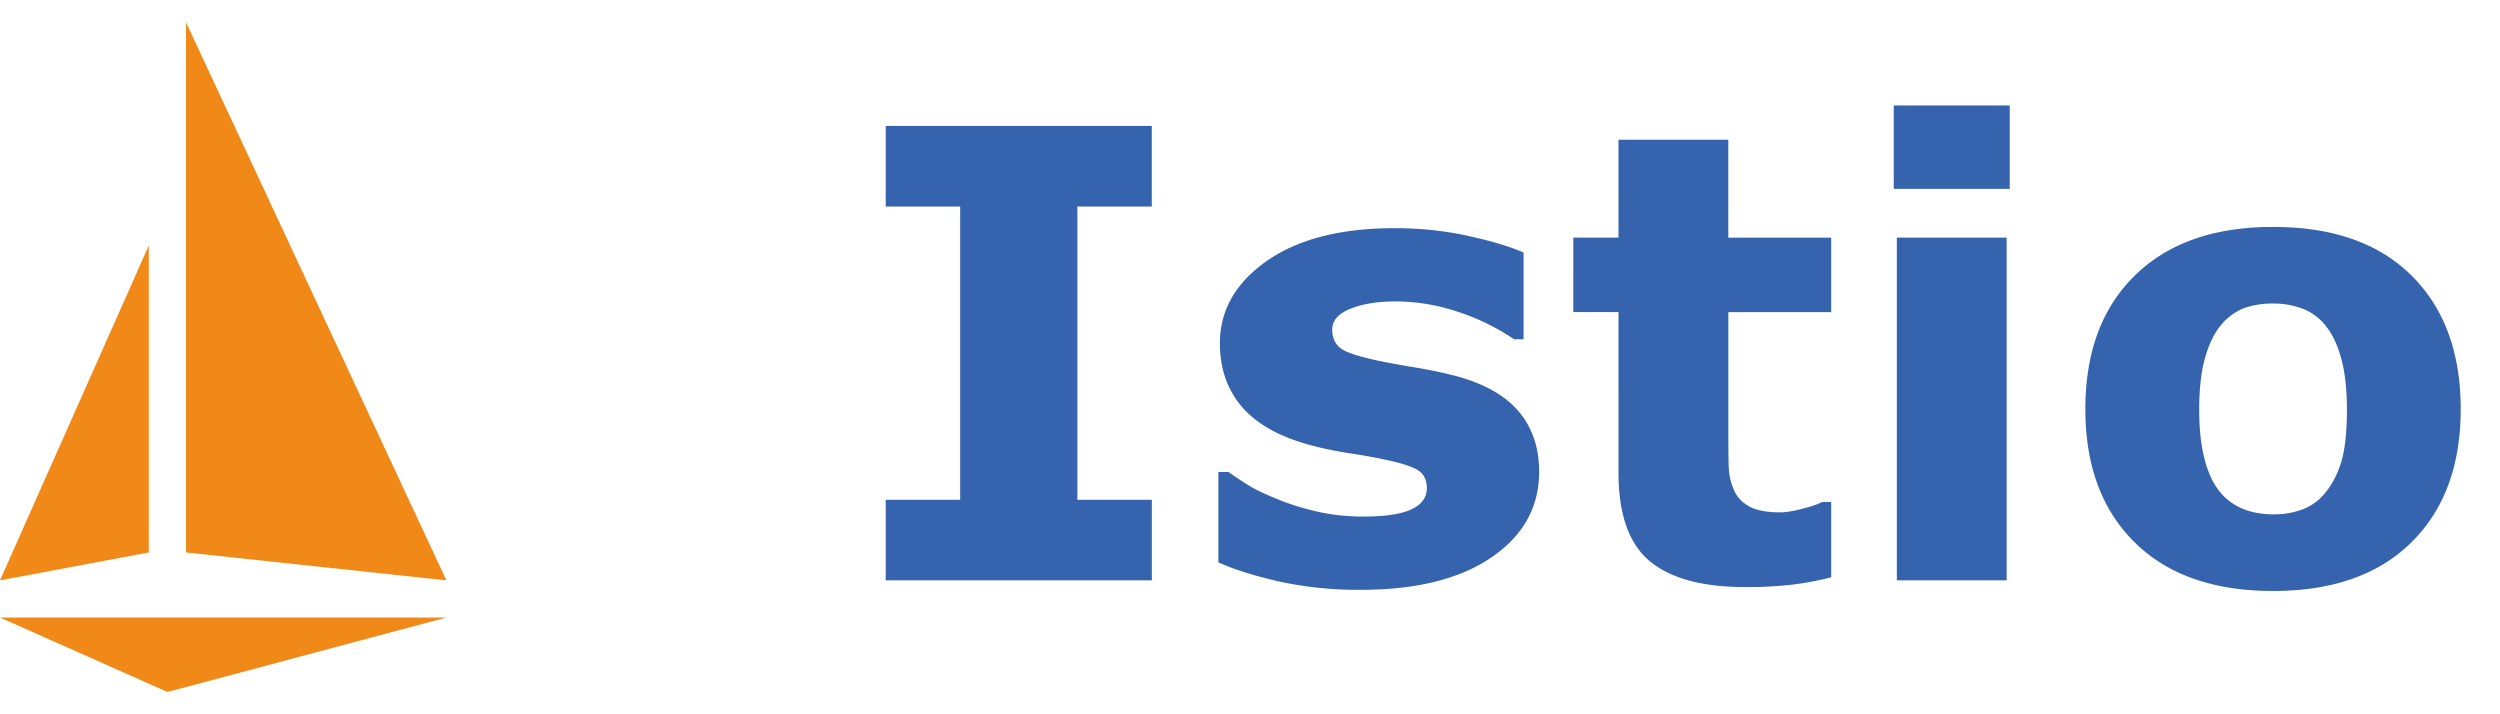 <svg xmlns="http://www.w3.org/2000/svg" width="56" height="16" viewBox="0 0 56 16">
    <g fill="none" fill-rule="evenodd">
        <g fill="#F18918">
            <path d="M0 13.833h10L3.75 15.5zM0 13l3.333-.625V5.5zM4.167 12.375L10 13 4.167.5z"/>
        </g>
        <path fill="#3563AD" fill-rule="nonzero" d="M25.802 13H19.84v-1.805h1.668V4.626H19.84V2.821h5.96v1.805h-1.667v6.57h1.668V13zm8.675-2.434c0 .793-.356 1.433-1.067 1.918-.71.485-1.684.728-2.919.728a8.328 8.328 0 0 1-1.86-.191c-.555-.128-1.002-.27-1.339-.424v-2.024h.226c.123.087.265.181.427.284.162.102.39.213.687.331.255.105.544.195.868.27.324.076.67.113 1.04.113.482 0 .84-.053 1.072-.16.233-.107.349-.266.349-.475 0-.187-.068-.323-.205-.407-.137-.085-.397-.165-.78-.243-.182-.04-.429-.085-.741-.133a7.971 7.971 0 0 1-.851-.174c-.697-.183-1.215-.466-1.552-.852-.337-.385-.506-.864-.506-1.439 0-.738.35-1.352 1.05-1.842.699-.49 1.655-.735 2.867-.735.574 0 1.125.058 1.651.175.526.116.938.24 1.234.372V7.6h-.212a5.008 5.008 0 0 0-1.248-.612 4.42 4.42 0 0 0-1.418-.236c-.396 0-.73.055-1.001.164-.272.11-.407.264-.407.465 0 .182.061.321.184.417.123.096.413.191.869.287.25.05.52.1.81.147.289.048.58.108.871.181.647.169 1.126.434 1.436.796.31.363.465.815.465 1.357zm6.542 2.366a6.965 6.965 0 0 1-.841.16 8.574 8.574 0 0 1-1.087.058c-.957 0-1.67-.193-2.136-.58-.468-.388-.701-1.051-.701-1.99V6.991h-1.012V5.323h1.012V3.13h2.46v2.194h2.305v1.668h-2.304v2.72c0 .27.002.504.007.705.004.2.04.38.11.54.063.16.176.286.337.38.162.093.398.14.708.14.128 0 .295-.028.502-.082.208-.055.352-.105.434-.15h.206v1.688zm3.93.068h-2.46V5.323h2.46V13zm.069-8.77H42.42V2.362h2.598V4.23zM55.12 9.164c0 1.262-.368 2.257-1.104 2.984-.736.727-1.77 1.09-3.1 1.09s-2.364-.363-3.1-1.09c-.736-.727-1.104-1.722-1.104-2.984 0-1.271.37-2.27 1.11-2.994.741-.725 1.772-1.087 3.094-1.087 1.34 0 2.375.365 3.107 1.094.731.729 1.097 1.725 1.097 2.987zm-3.028 1.866c.16-.196.279-.432.359-.707.08-.276.12-.658.12-1.145 0-.451-.042-.83-.124-1.135-.082-.305-.196-.55-.342-.732a1.2 1.2 0 0 0-.526-.396 1.86 1.86 0 0 0-.663-.116 1.93 1.93 0 0 0-.632.096 1.278 1.278 0 0 0-.53.382c-.15.178-.27.422-.359.732-.089.31-.133.7-.133 1.169 0 .419.038.782.116 1.09.077.308.191.555.342.742a1.3 1.3 0 0 0 .523.39c.202.081.434.122.694.122.223 0 .436-.037.639-.112a1.17 1.17 0 0 0 .516-.38z"/>
    </g>
</svg>
